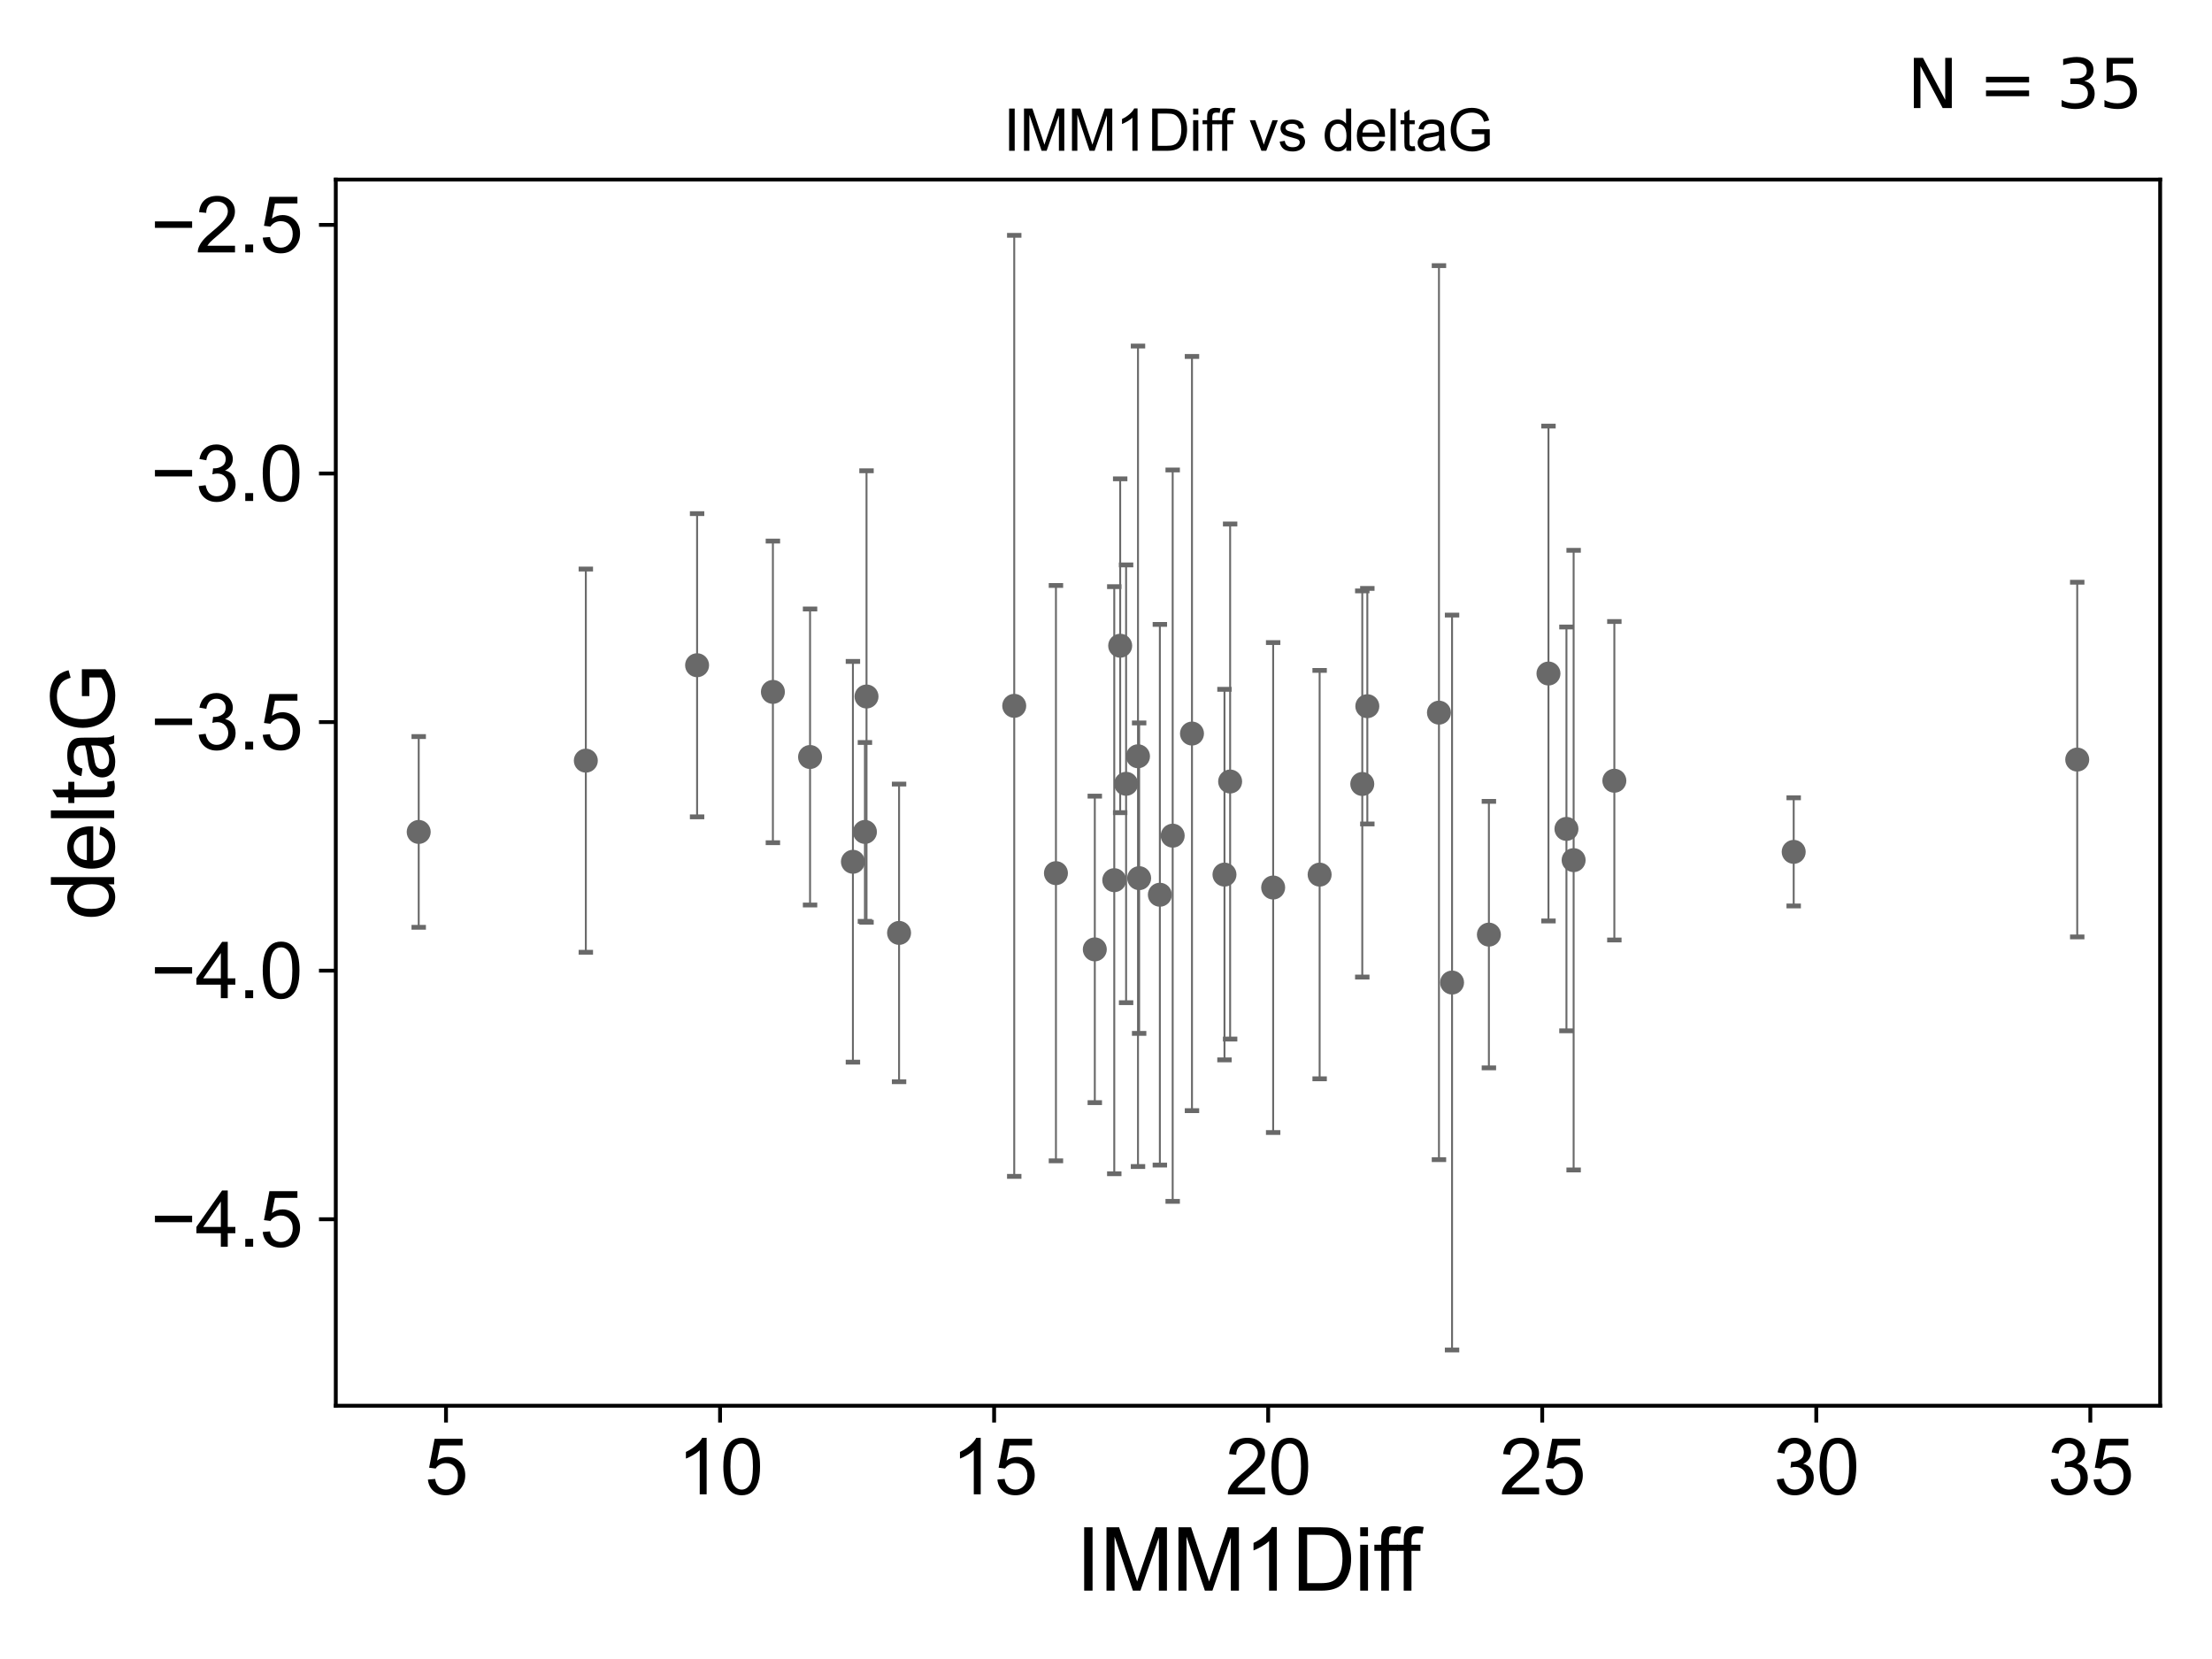<?xml version="1.0" encoding="utf-8" standalone="no"?>
<!DOCTYPE svg PUBLIC "-//W3C//DTD SVG 1.1//EN"
  "http://www.w3.org/Graphics/SVG/1.1/DTD/svg11.dtd">
<svg xmlns:xlink="http://www.w3.org/1999/xlink" width="460.8pt" height="345.6pt" viewBox="0 0 460.8 345.6" xmlns="http://www.w3.org/2000/svg" version="1.1">
 <defs>
  <style type="text/css">*{stroke-linejoin: round; stroke-linecap: butt}</style>
 </defs>
 <g id="figure_1">
  <g id="patch_1">
   <path d="M 0 345.6 
L 460.8 345.6 
L 460.8 0 
L 0 0 
z
" style="fill: #ffffff"/>
  </g>
  <g id="axes_1">
   <g id="patch_2">
    <path d="M 69.95 292.84 
L 450 292.84 
L 450 37.411 
L 69.95 37.411 
z
" style="fill: #ffffff"/>
   </g>
   <g id="PathCollection_1">
    <defs>
     <path id="m0d381ac970" d="M 0 1.118 
C 0.297 1.118 0.581 1 0.791 0.791 
C 1 0.581 1.118 0.297 1.118 0 
C 1.118 -0.297 1 -0.581 0.791 -0.791 
C 0.581 -1 0.297 -1.118 0 -1.118 
C -0.297 -1.118 -0.581 -1 -0.791 -0.791 
C -1 -0.581 -1.118 -0.297 -1.118 0 
C -1.118 0.297 -1 0.581 -0.791 0.791 
C -0.581 1 -0.297 1.118 0 1.118 
z
" style="stroke: #696969"/>
    </defs>
    <g clip-path="url(#p8f42ec84f1)">
     <use xlink:href="#m0d381ac970" x="87.225" y="173.308" style="fill: #696969; stroke: #696969"/>
     <use xlink:href="#m0d381ac970" x="219.972" y="181.894" style="fill: #696969; stroke: #696969"/>
     <use xlink:href="#m0d381ac970" x="122.039" y="158.456" style="fill: #696969; stroke: #696969"/>
     <use xlink:href="#m0d381ac970" x="265.222" y="184.888" style="fill: #696969; stroke: #696969"/>
     <use xlink:href="#m0d381ac970" x="180.18" y="173.307" style="fill: #696969; stroke: #696969"/>
     <use xlink:href="#m0d381ac970" x="336.299" y="162.642" style="fill: #696969; stroke: #696969"/>
     <use xlink:href="#m0d381ac970" x="187.293" y="194.342" style="fill: #696969; stroke: #696969"/>
     <use xlink:href="#m0d381ac970" x="228.067" y="197.775" style="fill: #696969; stroke: #696969"/>
     <use xlink:href="#m0d381ac970" x="322.575" y="140.308" style="fill: #696969; stroke: #696969"/>
     <use xlink:href="#m0d381ac970" x="284.838" y="147.112" style="fill: #696969; stroke: #696969"/>
     <use xlink:href="#m0d381ac970" x="248.311" y="152.814" style="fill: #696969; stroke: #696969"/>
     <use xlink:href="#m0d381ac970" x="274.904" y="182.199" style="fill: #696969; stroke: #696969"/>
     <use xlink:href="#m0d381ac970" x="326.32" y="172.677" style="fill: #696969; stroke: #696969"/>
     <use xlink:href="#m0d381ac970" x="255.082" y="182.194" style="fill: #696969; stroke: #696969"/>
     <use xlink:href="#m0d381ac970" x="327.816" y="179.182" style="fill: #696969; stroke: #696969"/>
     <use xlink:href="#m0d381ac970" x="234.587" y="163.28" style="fill: #696969; stroke: #696969"/>
     <use xlink:href="#m0d381ac970" x="244.292" y="174.083" style="fill: #696969; stroke: #696969"/>
     <use xlink:href="#m0d381ac970" x="237.065" y="157.545" style="fill: #696969; stroke: #696969"/>
     <use xlink:href="#m0d381ac970" x="302.49" y="204.683" style="fill: #696969; stroke: #696969"/>
     <use xlink:href="#m0d381ac970" x="237.304" y="182.938" style="fill: #696969; stroke: #696969"/>
     <use xlink:href="#m0d381ac970" x="232.121" y="183.358" style="fill: #696969; stroke: #696969"/>
     <use xlink:href="#m0d381ac970" x="373.659" y="177.459" style="fill: #696969; stroke: #696969"/>
     <use xlink:href="#m0d381ac970" x="283.787" y="163.318" style="fill: #696969; stroke: #696969"/>
     <use xlink:href="#m0d381ac970" x="310.163" y="194.697" style="fill: #696969; stroke: #696969"/>
     <use xlink:href="#m0d381ac970" x="161.009" y="144.134" style="fill: #696969; stroke: #696969"/>
     <use xlink:href="#m0d381ac970" x="241.62" y="186.39" style="fill: #696969; stroke: #696969"/>
     <use xlink:href="#m0d381ac970" x="233.354" y="134.518" style="fill: #696969; stroke: #696969"/>
     <use xlink:href="#m0d381ac970" x="432.725" y="158.234" style="fill: #696969; stroke: #696969"/>
     <use xlink:href="#m0d381ac970" x="168.75" y="157.697" style="fill: #696969; stroke: #696969"/>
     <use xlink:href="#m0d381ac970" x="299.761" y="148.456" style="fill: #696969; stroke: #696969"/>
     <use xlink:href="#m0d381ac970" x="211.283" y="147.04" style="fill: #696969; stroke: #696969"/>
     <use xlink:href="#m0d381ac970" x="256.258" y="162.803" style="fill: #696969; stroke: #696969"/>
     <use xlink:href="#m0d381ac970" x="180.511" y="145.094" style="fill: #696969; stroke: #696969"/>
     <use xlink:href="#m0d381ac970" x="177.679" y="179.524" style="fill: #696969; stroke: #696969"/>
     <use xlink:href="#m0d381ac970" x="145.217" y="138.58" style="fill: #696969; stroke: #696969"/>
    </g>
   </g>
   <g id="matplotlib.axis_1">
    <g id="xtick_1">
     <g id="line2d_1">
      <defs>
       <path id="m7922d1e7b7" d="M 0 0 
L 0 3.5 
" style="stroke: #000000; stroke-width: 0.8"/>
      </defs>
      <g>
       <use xlink:href="#m7922d1e7b7" x="92.911" y="292.84" style="stroke: #000000; stroke-width: 0.8"/>
      </g>
     </g>
     <g id="text_1">
      <!-- 5 -->
      <g transform="translate(88.462 311.293)scale(0.16 -0.16)">
       <defs>
        <path id="ArialMT-35" d="M 266 1200 
L 856 1250 
Q 922 819 1161 601 
Q 1400 384 1738 384 
Q 2144 384 2425 690 
Q 2706 997 2706 1503 
Q 2706 1984 2436 2262 
Q 2166 2541 1728 2541 
Q 1456 2541 1237 2417 
Q 1019 2294 894 2097 
L 366 2166 
L 809 4519 
L 3088 4519 
L 3088 3981 
L 1259 3981 
L 1013 2750 
Q 1425 3038 1878 3038 
Q 2478 3038 2890 2622 
Q 3303 2206 3303 1553 
Q 3303 931 2941 478 
Q 2500 -78 1738 -78 
Q 1113 -78 717 272 
Q 322 622 266 1200 
z
" transform="scale(0.016)"/>
       </defs>
       <use xlink:href="#ArialMT-35"/>
      </g>
     </g>
    </g>
    <g id="xtick_2">
     <g id="line2d_2">
      <g>
       <use xlink:href="#m7922d1e7b7" x="150.002" y="292.84" style="stroke: #000000; stroke-width: 0.8"/>
      </g>
     </g>
     <g id="text_2">
      <!-- 10 -->
      <g transform="translate(141.104 311.293)scale(0.16 -0.16)">
       <defs>
        <path id="ArialMT-31" d="M 2384 0 
L 1822 0 
L 1822 3584 
Q 1619 3391 1289 3197 
Q 959 3003 697 2906 
L 697 3450 
Q 1169 3672 1522 3987 
Q 1875 4303 2022 4600 
L 2384 4600 
L 2384 0 
z
" transform="scale(0.016)"/>
        <path id="ArialMT-30" d="M 266 2259 
Q 266 3072 433 3567 
Q 600 4063 929 4331 
Q 1259 4600 1759 4600 
Q 2128 4600 2406 4451 
Q 2684 4303 2865 4023 
Q 3047 3744 3150 3342 
Q 3253 2941 3253 2259 
Q 3253 1453 3087 958 
Q 2922 463 2592 192 
Q 2263 -78 1759 -78 
Q 1097 -78 719 397 
Q 266 969 266 2259 
z
M 844 2259 
Q 844 1131 1108 757 
Q 1372 384 1759 384 
Q 2147 384 2411 759 
Q 2675 1134 2675 2259 
Q 2675 3391 2411 3762 
Q 2147 4134 1753 4134 
Q 1366 4134 1134 3806 
Q 844 3388 844 2259 
z
" transform="scale(0.016)"/>
       </defs>
       <use xlink:href="#ArialMT-31"/>
       <use xlink:href="#ArialMT-30" x="55.615"/>
      </g>
     </g>
    </g>
    <g id="xtick_3">
     <g id="line2d_3">
      <g>
       <use xlink:href="#m7922d1e7b7" x="207.092" y="292.84" style="stroke: #000000; stroke-width: 0.8"/>
      </g>
     </g>
     <g id="text_3">
      <!-- 15 -->
      <g transform="translate(198.195 311.293)scale(0.16 -0.16)">
       <use xlink:href="#ArialMT-31"/>
       <use xlink:href="#ArialMT-35" x="55.615"/>
      </g>
     </g>
    </g>
    <g id="xtick_4">
     <g id="line2d_4">
      <g>
       <use xlink:href="#m7922d1e7b7" x="264.183" y="292.84" style="stroke: #000000; stroke-width: 0.8"/>
      </g>
     </g>
     <g id="text_4">
      <!-- 20 -->
      <g transform="translate(255.285 311.293)scale(0.16 -0.16)">
       <defs>
        <path id="ArialMT-32" d="M 3222 541 
L 3222 0 
L 194 0 
Q 188 203 259 391 
Q 375 700 629 1000 
Q 884 1300 1366 1694 
Q 2113 2306 2375 2664 
Q 2638 3022 2638 3341 
Q 2638 3675 2398 3904 
Q 2159 4134 1775 4134 
Q 1369 4134 1125 3890 
Q 881 3647 878 3216 
L 300 3275 
Q 359 3922 746 4261 
Q 1134 4600 1788 4600 
Q 2447 4600 2831 4234 
Q 3216 3869 3216 3328 
Q 3216 3053 3103 2787 
Q 2991 2522 2730 2228 
Q 2469 1934 1863 1422 
Q 1356 997 1212 845 
Q 1069 694 975 541 
L 3222 541 
z
" transform="scale(0.016)"/>
       </defs>
       <use xlink:href="#ArialMT-32"/>
       <use xlink:href="#ArialMT-30" x="55.615"/>
      </g>
     </g>
    </g>
    <g id="xtick_5">
     <g id="line2d_5">
      <g>
       <use xlink:href="#m7922d1e7b7" x="321.273" y="292.84" style="stroke: #000000; stroke-width: 0.8"/>
      </g>
     </g>
     <g id="text_5">
      <!-- 25 -->
      <g transform="translate(312.376 311.293)scale(0.16 -0.16)">
       <use xlink:href="#ArialMT-32"/>
       <use xlink:href="#ArialMT-35" x="55.615"/>
      </g>
     </g>
    </g>
    <g id="xtick_6">
     <g id="line2d_6">
      <g>
       <use xlink:href="#m7922d1e7b7" x="378.363" y="292.84" style="stroke: #000000; stroke-width: 0.8"/>
      </g>
     </g>
     <g id="text_6">
      <!-- 30 -->
      <g transform="translate(369.466 311.293)scale(0.16 -0.16)">
       <defs>
        <path id="ArialMT-33" d="M 269 1209 
L 831 1284 
Q 928 806 1161 595 
Q 1394 384 1728 384 
Q 2125 384 2398 659 
Q 2672 934 2672 1341 
Q 2672 1728 2419 1979 
Q 2166 2231 1775 2231 
Q 1616 2231 1378 2169 
L 1441 2663 
Q 1497 2656 1531 2656 
Q 1891 2656 2178 2843 
Q 2466 3031 2466 3422 
Q 2466 3731 2256 3934 
Q 2047 4138 1716 4138 
Q 1388 4138 1169 3931 
Q 950 3725 888 3313 
L 325 3413 
Q 428 3978 793 4289 
Q 1159 4600 1703 4600 
Q 2078 4600 2393 4439 
Q 2709 4278 2876 4000 
Q 3044 3722 3044 3409 
Q 3044 3113 2884 2869 
Q 2725 2625 2413 2481 
Q 2819 2388 3044 2092 
Q 3269 1797 3269 1353 
Q 3269 753 2831 336 
Q 2394 -81 1725 -81 
Q 1122 -81 723 278 
Q 325 638 269 1209 
z
" transform="scale(0.016)"/>
       </defs>
       <use xlink:href="#ArialMT-33"/>
       <use xlink:href="#ArialMT-30" x="55.615"/>
      </g>
     </g>
    </g>
    <g id="xtick_7">
     <g id="line2d_7">
      <g>
       <use xlink:href="#m7922d1e7b7" x="435.454" y="292.84" style="stroke: #000000; stroke-width: 0.8"/>
      </g>
     </g>
     <g id="text_7">
      <!-- 35 -->
      <g transform="translate(426.556 311.293)scale(0.16 -0.16)">
       <use xlink:href="#ArialMT-33"/>
       <use xlink:href="#ArialMT-35" x="55.615"/>
      </g>
     </g>
    </g>
    <g id="text_8">
     <!-- IMM1Diff -->
     <g transform="translate(224.134 331.357)scale(0.18 -0.18)">
      <defs>
       <path id="ArialMT-49" d="M 597 0 
L 597 4581 
L 1203 4581 
L 1203 0 
L 597 0 
z
" transform="scale(0.016)"/>
       <path id="ArialMT-4d" d="M 475 0 
L 475 4581 
L 1388 4581 
L 2472 1338 
Q 2622 884 2691 659 
Q 2769 909 2934 1394 
L 4031 4581 
L 4847 4581 
L 4847 0 
L 4263 0 
L 4263 3834 
L 2931 0 
L 2384 0 
L 1059 3900 
L 1059 0 
L 475 0 
z
" transform="scale(0.016)"/>
       <path id="ArialMT-44" d="M 494 0 
L 494 4581 
L 2072 4581 
Q 2606 4581 2888 4516 
Q 3281 4425 3559 4188 
Q 3922 3881 4101 3404 
Q 4281 2928 4281 2316 
Q 4281 1794 4159 1391 
Q 4038 988 3847 723 
Q 3656 459 3429 307 
Q 3203 156 2883 78 
Q 2563 0 2147 0 
L 494 0 
z
M 1100 541 
L 2078 541 
Q 2531 541 2789 625 
Q 3047 709 3200 863 
Q 3416 1078 3536 1442 
Q 3656 1806 3656 2325 
Q 3656 3044 3420 3430 
Q 3184 3816 2847 3947 
Q 2603 4041 2063 4041 
L 1100 4041 
L 1100 541 
z
" transform="scale(0.016)"/>
       <path id="ArialMT-69" d="M 425 3934 
L 425 4581 
L 988 4581 
L 988 3934 
L 425 3934 
z
M 425 0 
L 425 3319 
L 988 3319 
L 988 0 
L 425 0 
z
" transform="scale(0.016)"/>
       <path id="ArialMT-66" d="M 556 0 
L 556 2881 
L 59 2881 
L 59 3319 
L 556 3319 
L 556 3672 
Q 556 4006 616 4169 
Q 697 4388 901 4523 
Q 1106 4659 1475 4659 
Q 1713 4659 2000 4603 
L 1916 4113 
Q 1741 4144 1584 4144 
Q 1328 4144 1222 4034 
Q 1116 3925 1116 3625 
L 1116 3319 
L 1763 3319 
L 1763 2881 
L 1116 2881 
L 1116 0 
L 556 0 
z
" transform="scale(0.016)"/>
      </defs>
      <use xlink:href="#ArialMT-49"/>
      <use xlink:href="#ArialMT-4d" x="27.783"/>
      <use xlink:href="#ArialMT-4d" x="111.084"/>
      <use xlink:href="#ArialMT-31" x="194.385"/>
      <use xlink:href="#ArialMT-44" x="250"/>
      <use xlink:href="#ArialMT-69" x="322.217"/>
      <use xlink:href="#ArialMT-66" x="344.434"/>
      <use xlink:href="#ArialMT-66" x="370.467"/>
     </g>
    </g>
   </g>
   <g id="matplotlib.axis_2">
    <g id="ytick_1">
     <g id="line2d_8">
      <defs>
       <path id="m1415d8d9f2" d="M 0 0 
L -3.5 0 
" style="stroke: #000000; stroke-width: 0.8"/>
      </defs>
      <g>
       <use xlink:href="#m1415d8d9f2" x="69.95" y="253.992" style="stroke: #000000; stroke-width: 0.8"/>
      </g>
     </g>
     <g id="text_9">
      <!-- −4.5 -->
      <g transform="translate(31.365 259.718)scale(0.16 -0.16)">
       <defs>
        <path id="ArialMT-2212" d="M 3381 1997 
L 356 1997 
L 356 2522 
L 3381 2522 
L 3381 1997 
z
" transform="scale(0.016)"/>
        <path id="ArialMT-34" d="M 2069 0 
L 2069 1097 
L 81 1097 
L 81 1613 
L 2172 4581 
L 2631 4581 
L 2631 1613 
L 3250 1613 
L 3250 1097 
L 2631 1097 
L 2631 0 
L 2069 0 
z
M 2069 1613 
L 2069 3678 
L 634 1613 
L 2069 1613 
z
" transform="scale(0.016)"/>
        <path id="ArialMT-2e" d="M 581 0 
L 581 641 
L 1222 641 
L 1222 0 
L 581 0 
z
" transform="scale(0.016)"/>
       </defs>
       <use xlink:href="#ArialMT-2212"/>
       <use xlink:href="#ArialMT-34" x="58.398"/>
       <use xlink:href="#ArialMT-2e" x="114.014"/>
       <use xlink:href="#ArialMT-35" x="141.797"/>
      </g>
     </g>
    </g>
    <g id="ytick_2">
     <g id="line2d_9">
      <g>
       <use xlink:href="#m1415d8d9f2" x="69.95" y="202.207" style="stroke: #000000; stroke-width: 0.8"/>
      </g>
     </g>
     <g id="text_10">
      <!-- −4.0 -->
      <g transform="translate(31.365 207.933)scale(0.16 -0.16)">
       <use xlink:href="#ArialMT-2212"/>
       <use xlink:href="#ArialMT-34" x="58.398"/>
       <use xlink:href="#ArialMT-2e" x="114.014"/>
       <use xlink:href="#ArialMT-30" x="141.797"/>
      </g>
     </g>
    </g>
    <g id="ytick_3">
     <g id="line2d_10">
      <g>
       <use xlink:href="#m1415d8d9f2" x="69.95" y="150.422" style="stroke: #000000; stroke-width: 0.8"/>
      </g>
     </g>
     <g id="text_11">
      <!-- −3.5 -->
      <g transform="translate(31.365 156.148)scale(0.16 -0.16)">
       <use xlink:href="#ArialMT-2212"/>
       <use xlink:href="#ArialMT-33" x="58.398"/>
       <use xlink:href="#ArialMT-2e" x="114.014"/>
       <use xlink:href="#ArialMT-35" x="141.797"/>
      </g>
     </g>
    </g>
    <g id="ytick_4">
     <g id="line2d_11">
      <g>
       <use xlink:href="#m1415d8d9f2" x="69.95" y="98.637" style="stroke: #000000; stroke-width: 0.8"/>
      </g>
     </g>
     <g id="text_12">
      <!-- −3.0 -->
      <g transform="translate(31.365 104.363)scale(0.16 -0.16)">
       <use xlink:href="#ArialMT-2212"/>
       <use xlink:href="#ArialMT-33" x="58.398"/>
       <use xlink:href="#ArialMT-2e" x="114.014"/>
       <use xlink:href="#ArialMT-30" x="141.797"/>
      </g>
     </g>
    </g>
    <g id="ytick_5">
     <g id="line2d_12">
      <g>
       <use xlink:href="#m1415d8d9f2" x="69.95" y="46.852" style="stroke: #000000; stroke-width: 0.8"/>
      </g>
     </g>
     <g id="text_13">
      <!-- −2.5 -->
      <g transform="translate(31.365 52.578)scale(0.16 -0.16)">
       <use xlink:href="#ArialMT-2212"/>
       <use xlink:href="#ArialMT-32" x="58.398"/>
       <use xlink:href="#ArialMT-2e" x="114.014"/>
       <use xlink:href="#ArialMT-35" x="141.797"/>
      </g>
     </g>
    </g>
    <g id="text_14">
     <!-- deltaG -->
     <g transform="translate(23.788 191.64)rotate(-90)scale(0.18 -0.18)">
      <defs>
       <path id="ArialMT-64" d="M 2575 0 
L 2575 419 
Q 2259 -75 1647 -75 
Q 1250 -75 917 144 
Q 584 363 401 755 
Q 219 1147 219 1656 
Q 219 2153 384 2558 
Q 550 2963 881 3178 
Q 1213 3394 1622 3394 
Q 1922 3394 2156 3267 
Q 2391 3141 2538 2938 
L 2538 4581 
L 3097 4581 
L 3097 0 
L 2575 0 
z
M 797 1656 
Q 797 1019 1065 703 
Q 1334 388 1700 388 
Q 2069 388 2326 689 
Q 2584 991 2584 1609 
Q 2584 2291 2321 2609 
Q 2059 2928 1675 2928 
Q 1300 2928 1048 2622 
Q 797 2316 797 1656 
z
" transform="scale(0.016)"/>
       <path id="ArialMT-65" d="M 2694 1069 
L 3275 997 
Q 3138 488 2766 206 
Q 2394 -75 1816 -75 
Q 1088 -75 661 373 
Q 234 822 234 1631 
Q 234 2469 665 2931 
Q 1097 3394 1784 3394 
Q 2450 3394 2872 2941 
Q 3294 2488 3294 1666 
Q 3294 1616 3291 1516 
L 816 1516 
Q 847 969 1125 678 
Q 1403 388 1819 388 
Q 2128 388 2347 550 
Q 2566 713 2694 1069 
z
M 847 1978 
L 2700 1978 
Q 2663 2397 2488 2606 
Q 2219 2931 1791 2931 
Q 1403 2931 1139 2672 
Q 875 2413 847 1978 
z
" transform="scale(0.016)"/>
       <path id="ArialMT-6c" d="M 409 0 
L 409 4581 
L 972 4581 
L 972 0 
L 409 0 
z
" transform="scale(0.016)"/>
       <path id="ArialMT-74" d="M 1650 503 
L 1731 6 
Q 1494 -44 1306 -44 
Q 1000 -44 831 53 
Q 663 150 594 308 
Q 525 466 525 972 
L 525 2881 
L 113 2881 
L 113 3319 
L 525 3319 
L 525 4141 
L 1084 4478 
L 1084 3319 
L 1650 3319 
L 1650 2881 
L 1084 2881 
L 1084 941 
Q 1084 700 1114 631 
Q 1144 563 1211 522 
Q 1278 481 1403 481 
Q 1497 481 1650 503 
z
" transform="scale(0.016)"/>
       <path id="ArialMT-61" d="M 2588 409 
Q 2275 144 1986 34 
Q 1697 -75 1366 -75 
Q 819 -75 525 192 
Q 231 459 231 875 
Q 231 1119 342 1320 
Q 453 1522 633 1644 
Q 813 1766 1038 1828 
Q 1203 1872 1538 1913 
Q 2219 1994 2541 2106 
Q 2544 2222 2544 2253 
Q 2544 2597 2384 2738 
Q 2169 2928 1744 2928 
Q 1347 2928 1158 2789 
Q 969 2650 878 2297 
L 328 2372 
Q 403 2725 575 2942 
Q 747 3159 1072 3276 
Q 1397 3394 1825 3394 
Q 2250 3394 2515 3294 
Q 2781 3194 2906 3042 
Q 3031 2891 3081 2659 
Q 3109 2516 3109 2141 
L 3109 1391 
Q 3109 606 3145 398 
Q 3181 191 3288 0 
L 2700 0 
Q 2613 175 2588 409 
z
M 2541 1666 
Q 2234 1541 1622 1453 
Q 1275 1403 1131 1340 
Q 988 1278 909 1158 
Q 831 1038 831 891 
Q 831 666 1001 516 
Q 1172 366 1500 366 
Q 1825 366 2078 508 
Q 2331 650 2450 897 
Q 2541 1088 2541 1459 
L 2541 1666 
z
" transform="scale(0.016)"/>
       <path id="ArialMT-47" d="M 2638 1797 
L 2638 2334 
L 4578 2338 
L 4578 638 
Q 4131 281 3656 101 
Q 3181 -78 2681 -78 
Q 2006 -78 1454 211 
Q 903 500 622 1047 
Q 341 1594 341 2269 
Q 341 2938 620 3517 
Q 900 4097 1425 4378 
Q 1950 4659 2634 4659 
Q 3131 4659 3532 4498 
Q 3934 4338 4162 4050 
Q 4391 3763 4509 3300 
L 3963 3150 
Q 3859 3500 3706 3700 
Q 3553 3900 3268 4020 
Q 2984 4141 2638 4141 
Q 2222 4141 1919 4014 
Q 1616 3888 1430 3681 
Q 1244 3475 1141 3228 
Q 966 2803 966 2306 
Q 966 1694 1177 1281 
Q 1388 869 1791 669 
Q 2194 469 2647 469 
Q 3041 469 3416 620 
Q 3791 772 3984 944 
L 3984 1797 
L 2638 1797 
z
" transform="scale(0.016)"/>
      </defs>
      <use xlink:href="#ArialMT-64"/>
      <use xlink:href="#ArialMT-65" x="55.615"/>
      <use xlink:href="#ArialMT-6c" x="111.23"/>
      <use xlink:href="#ArialMT-74" x="133.447"/>
      <use xlink:href="#ArialMT-61" x="161.23"/>
      <use xlink:href="#ArialMT-47" x="216.846"/>
     </g>
    </g>
   </g>
   <g id="LineCollection_1">
    <path d="M 87.225 193.176 
L 87.225 153.44 
" clip-path="url(#p8f42ec84f1)" style="fill: none; stroke: #696969; stroke-width: 0.4"/>
    <path d="M 219.972 241.824 
L 219.972 121.965 
" clip-path="url(#p8f42ec84f1)" style="fill: none; stroke: #696969; stroke-width: 0.4"/>
    <path d="M 122.039 198.37 
L 122.039 118.543 
" clip-path="url(#p8f42ec84f1)" style="fill: none; stroke: #696969; stroke-width: 0.4"/>
    <path d="M 265.222 235.92 
L 265.222 133.857 
" clip-path="url(#p8f42ec84f1)" style="fill: none; stroke: #696969; stroke-width: 0.4"/>
    <path d="M 180.18 191.937 
L 180.18 154.676 
" clip-path="url(#p8f42ec84f1)" style="fill: none; stroke: #696969; stroke-width: 0.4"/>
    <path d="M 336.299 195.812 
L 336.299 129.472 
" clip-path="url(#p8f42ec84f1)" style="fill: none; stroke: #696969; stroke-width: 0.4"/>
    <path d="M 187.293 225.347 
L 187.293 163.338 
" clip-path="url(#p8f42ec84f1)" style="fill: none; stroke: #696969; stroke-width: 0.4"/>
    <path d="M 228.067 229.7 
L 228.067 165.851 
" clip-path="url(#p8f42ec84f1)" style="fill: none; stroke: #696969; stroke-width: 0.4"/>
    <path d="M 322.575 191.854 
L 322.575 88.763 
" clip-path="url(#p8f42ec84f1)" style="fill: none; stroke: #696969; stroke-width: 0.4"/>
    <path d="M 284.838 171.645 
L 284.838 122.578 
" clip-path="url(#p8f42ec84f1)" style="fill: none; stroke: #696969; stroke-width: 0.4"/>
    <path d="M 248.311 231.372 
L 248.311 74.256 
" clip-path="url(#p8f42ec84f1)" style="fill: none; stroke: #696969; stroke-width: 0.4"/>
    <path d="M 274.904 224.736 
L 274.904 139.662 
" clip-path="url(#p8f42ec84f1)" style="fill: none; stroke: #696969; stroke-width: 0.4"/>
    <path d="M 326.32 214.738 
L 326.32 130.616 
" clip-path="url(#p8f42ec84f1)" style="fill: none; stroke: #696969; stroke-width: 0.4"/>
    <path d="M 255.082 220.79 
L 255.082 143.599 
" clip-path="url(#p8f42ec84f1)" style="fill: none; stroke: #696969; stroke-width: 0.4"/>
    <path d="M 327.816 243.721 
L 327.816 114.643 
" clip-path="url(#p8f42ec84f1)" style="fill: none; stroke: #696969; stroke-width: 0.4"/>
    <path d="M 234.587 208.877 
L 234.587 117.683 
" clip-path="url(#p8f42ec84f1)" style="fill: none; stroke: #696969; stroke-width: 0.4"/>
    <path d="M 244.292 250.264 
L 244.292 97.902 
" clip-path="url(#p8f42ec84f1)" style="fill: none; stroke: #696969; stroke-width: 0.4"/>
    <path d="M 237.065 243.006 
L 237.065 72.084 
" clip-path="url(#p8f42ec84f1)" style="fill: none; stroke: #696969; stroke-width: 0.4"/>
    <path d="M 302.49 281.23 
L 302.49 128.137 
" clip-path="url(#p8f42ec84f1)" style="fill: none; stroke: #696969; stroke-width: 0.4"/>
    <path d="M 237.304 215.274 
L 237.304 150.602 
" clip-path="url(#p8f42ec84f1)" style="fill: none; stroke: #696969; stroke-width: 0.4"/>
    <path d="M 232.121 244.51 
L 232.121 122.206 
" clip-path="url(#p8f42ec84f1)" style="fill: none; stroke: #696969; stroke-width: 0.4"/>
    <path d="M 373.659 188.724 
L 373.659 166.194 
" clip-path="url(#p8f42ec84f1)" style="fill: none; stroke: #696969; stroke-width: 0.4"/>
    <path d="M 283.787 203.539 
L 283.787 123.098 
" clip-path="url(#p8f42ec84f1)" style="fill: none; stroke: #696969; stroke-width: 0.4"/>
    <path d="M 310.163 222.455 
L 310.163 166.939 
" clip-path="url(#p8f42ec84f1)" style="fill: none; stroke: #696969; stroke-width: 0.4"/>
    <path d="M 161.009 175.549 
L 161.009 112.719 
" clip-path="url(#p8f42ec84f1)" style="fill: none; stroke: #696969; stroke-width: 0.4"/>
    <path d="M 241.62 242.708 
L 241.62 130.073 
" clip-path="url(#p8f42ec84f1)" style="fill: none; stroke: #696969; stroke-width: 0.4"/>
    <path d="M 233.354 169.29 
L 233.354 99.746 
" clip-path="url(#p8f42ec84f1)" style="fill: none; stroke: #696969; stroke-width: 0.4"/>
    <path d="M 432.725 195.176 
L 432.725 121.291 
" clip-path="url(#p8f42ec84f1)" style="fill: none; stroke: #696969; stroke-width: 0.4"/>
    <path d="M 168.75 188.532 
L 168.75 126.861 
" clip-path="url(#p8f42ec84f1)" style="fill: none; stroke: #696969; stroke-width: 0.4"/>
    <path d="M 299.761 241.574 
L 299.761 55.337 
" clip-path="url(#p8f42ec84f1)" style="fill: none; stroke: #696969; stroke-width: 0.4"/>
    <path d="M 211.283 245.058 
L 211.283 49.022 
" clip-path="url(#p8f42ec84f1)" style="fill: none; stroke: #696969; stroke-width: 0.4"/>
    <path d="M 256.258 216.453 
L 256.258 109.153 
" clip-path="url(#p8f42ec84f1)" style="fill: none; stroke: #696969; stroke-width: 0.4"/>
    <path d="M 180.511 192.115 
L 180.511 98.072 
" clip-path="url(#p8f42ec84f1)" style="fill: none; stroke: #696969; stroke-width: 0.4"/>
    <path d="M 177.679 221.264 
L 177.679 137.785 
" clip-path="url(#p8f42ec84f1)" style="fill: none; stroke: #696969; stroke-width: 0.4"/>
    <path d="M 145.217 170.165 
L 145.217 106.994 
" clip-path="url(#p8f42ec84f1)" style="fill: none; stroke: #696969; stroke-width: 0.4"/>
   </g>
   <g id="line2d_13">
    <defs>
     <path id="m06b20ce963" d="M 1.5 0 
L -1.5 -0 
" style="stroke: #696969"/>
    </defs>
    <g clip-path="url(#p8f42ec84f1)">
     <use xlink:href="#m06b20ce963" x="87.225" y="193.176" style="fill: #696969; stroke: #696969"/>
     <use xlink:href="#m06b20ce963" x="219.972" y="241.824" style="fill: #696969; stroke: #696969"/>
     <use xlink:href="#m06b20ce963" x="122.039" y="198.37" style="fill: #696969; stroke: #696969"/>
     <use xlink:href="#m06b20ce963" x="265.222" y="235.92" style="fill: #696969; stroke: #696969"/>
     <use xlink:href="#m06b20ce963" x="180.18" y="191.937" style="fill: #696969; stroke: #696969"/>
     <use xlink:href="#m06b20ce963" x="336.299" y="195.812" style="fill: #696969; stroke: #696969"/>
     <use xlink:href="#m06b20ce963" x="187.293" y="225.347" style="fill: #696969; stroke: #696969"/>
     <use xlink:href="#m06b20ce963" x="228.067" y="229.7" style="fill: #696969; stroke: #696969"/>
     <use xlink:href="#m06b20ce963" x="322.575" y="191.854" style="fill: #696969; stroke: #696969"/>
     <use xlink:href="#m06b20ce963" x="284.838" y="171.645" style="fill: #696969; stroke: #696969"/>
     <use xlink:href="#m06b20ce963" x="248.311" y="231.372" style="fill: #696969; stroke: #696969"/>
     <use xlink:href="#m06b20ce963" x="274.904" y="224.736" style="fill: #696969; stroke: #696969"/>
     <use xlink:href="#m06b20ce963" x="326.32" y="214.738" style="fill: #696969; stroke: #696969"/>
     <use xlink:href="#m06b20ce963" x="255.082" y="220.79" style="fill: #696969; stroke: #696969"/>
     <use xlink:href="#m06b20ce963" x="327.816" y="243.721" style="fill: #696969; stroke: #696969"/>
     <use xlink:href="#m06b20ce963" x="234.587" y="208.877" style="fill: #696969; stroke: #696969"/>
     <use xlink:href="#m06b20ce963" x="244.292" y="250.264" style="fill: #696969; stroke: #696969"/>
     <use xlink:href="#m06b20ce963" x="237.065" y="243.006" style="fill: #696969; stroke: #696969"/>
     <use xlink:href="#m06b20ce963" x="302.49" y="281.23" style="fill: #696969; stroke: #696969"/>
     <use xlink:href="#m06b20ce963" x="237.304" y="215.274" style="fill: #696969; stroke: #696969"/>
     <use xlink:href="#m06b20ce963" x="232.121" y="244.51" style="fill: #696969; stroke: #696969"/>
     <use xlink:href="#m06b20ce963" x="373.659" y="188.724" style="fill: #696969; stroke: #696969"/>
     <use xlink:href="#m06b20ce963" x="283.787" y="203.539" style="fill: #696969; stroke: #696969"/>
     <use xlink:href="#m06b20ce963" x="310.163" y="222.455" style="fill: #696969; stroke: #696969"/>
     <use xlink:href="#m06b20ce963" x="161.009" y="175.549" style="fill: #696969; stroke: #696969"/>
     <use xlink:href="#m06b20ce963" x="241.62" y="242.708" style="fill: #696969; stroke: #696969"/>
     <use xlink:href="#m06b20ce963" x="233.354" y="169.29" style="fill: #696969; stroke: #696969"/>
     <use xlink:href="#m06b20ce963" x="432.725" y="195.176" style="fill: #696969; stroke: #696969"/>
     <use xlink:href="#m06b20ce963" x="168.75" y="188.532" style="fill: #696969; stroke: #696969"/>
     <use xlink:href="#m06b20ce963" x="299.761" y="241.574" style="fill: #696969; stroke: #696969"/>
     <use xlink:href="#m06b20ce963" x="211.283" y="245.058" style="fill: #696969; stroke: #696969"/>
     <use xlink:href="#m06b20ce963" x="256.258" y="216.453" style="fill: #696969; stroke: #696969"/>
     <use xlink:href="#m06b20ce963" x="180.511" y="192.115" style="fill: #696969; stroke: #696969"/>
     <use xlink:href="#m06b20ce963" x="177.679" y="221.264" style="fill: #696969; stroke: #696969"/>
     <use xlink:href="#m06b20ce963" x="145.217" y="170.165" style="fill: #696969; stroke: #696969"/>
    </g>
   </g>
   <g id="line2d_14">
    <g clip-path="url(#p8f42ec84f1)">
     <use xlink:href="#m06b20ce963" x="87.225" y="153.44" style="fill: #696969; stroke: #696969"/>
     <use xlink:href="#m06b20ce963" x="219.972" y="121.965" style="fill: #696969; stroke: #696969"/>
     <use xlink:href="#m06b20ce963" x="122.039" y="118.543" style="fill: #696969; stroke: #696969"/>
     <use xlink:href="#m06b20ce963" x="265.222" y="133.857" style="fill: #696969; stroke: #696969"/>
     <use xlink:href="#m06b20ce963" x="180.18" y="154.676" style="fill: #696969; stroke: #696969"/>
     <use xlink:href="#m06b20ce963" x="336.299" y="129.472" style="fill: #696969; stroke: #696969"/>
     <use xlink:href="#m06b20ce963" x="187.293" y="163.338" style="fill: #696969; stroke: #696969"/>
     <use xlink:href="#m06b20ce963" x="228.067" y="165.851" style="fill: #696969; stroke: #696969"/>
     <use xlink:href="#m06b20ce963" x="322.575" y="88.763" style="fill: #696969; stroke: #696969"/>
     <use xlink:href="#m06b20ce963" x="284.838" y="122.578" style="fill: #696969; stroke: #696969"/>
     <use xlink:href="#m06b20ce963" x="248.311" y="74.256" style="fill: #696969; stroke: #696969"/>
     <use xlink:href="#m06b20ce963" x="274.904" y="139.662" style="fill: #696969; stroke: #696969"/>
     <use xlink:href="#m06b20ce963" x="326.32" y="130.616" style="fill: #696969; stroke: #696969"/>
     <use xlink:href="#m06b20ce963" x="255.082" y="143.599" style="fill: #696969; stroke: #696969"/>
     <use xlink:href="#m06b20ce963" x="327.816" y="114.643" style="fill: #696969; stroke: #696969"/>
     <use xlink:href="#m06b20ce963" x="234.587" y="117.683" style="fill: #696969; stroke: #696969"/>
     <use xlink:href="#m06b20ce963" x="244.292" y="97.902" style="fill: #696969; stroke: #696969"/>
     <use xlink:href="#m06b20ce963" x="237.065" y="72.084" style="fill: #696969; stroke: #696969"/>
     <use xlink:href="#m06b20ce963" x="302.49" y="128.137" style="fill: #696969; stroke: #696969"/>
     <use xlink:href="#m06b20ce963" x="237.304" y="150.602" style="fill: #696969; stroke: #696969"/>
     <use xlink:href="#m06b20ce963" x="232.121" y="122.206" style="fill: #696969; stroke: #696969"/>
     <use xlink:href="#m06b20ce963" x="373.659" y="166.194" style="fill: #696969; stroke: #696969"/>
     <use xlink:href="#m06b20ce963" x="283.787" y="123.098" style="fill: #696969; stroke: #696969"/>
     <use xlink:href="#m06b20ce963" x="310.163" y="166.939" style="fill: #696969; stroke: #696969"/>
     <use xlink:href="#m06b20ce963" x="161.009" y="112.719" style="fill: #696969; stroke: #696969"/>
     <use xlink:href="#m06b20ce963" x="241.62" y="130.073" style="fill: #696969; stroke: #696969"/>
     <use xlink:href="#m06b20ce963" x="233.354" y="99.746" style="fill: #696969; stroke: #696969"/>
     <use xlink:href="#m06b20ce963" x="432.725" y="121.291" style="fill: #696969; stroke: #696969"/>
     <use xlink:href="#m06b20ce963" x="168.75" y="126.861" style="fill: #696969; stroke: #696969"/>
     <use xlink:href="#m06b20ce963" x="299.761" y="55.337" style="fill: #696969; stroke: #696969"/>
     <use xlink:href="#m06b20ce963" x="211.283" y="49.022" style="fill: #696969; stroke: #696969"/>
     <use xlink:href="#m06b20ce963" x="256.258" y="109.153" style="fill: #696969; stroke: #696969"/>
     <use xlink:href="#m06b20ce963" x="180.511" y="98.072" style="fill: #696969; stroke: #696969"/>
     <use xlink:href="#m06b20ce963" x="177.679" y="137.785" style="fill: #696969; stroke: #696969"/>
     <use xlink:href="#m06b20ce963" x="145.217" y="106.994" style="fill: #696969; stroke: #696969"/>
    </g>
   </g>
   <g id="line2d_15">
    <defs>
     <path id="mdc16162db0" d="M 0 2 
C 0.53 2 1.039 1.789 1.414 1.414 
C 1.789 1.039 2 0.53 2 0 
C 2 -0.53 1.789 -1.039 1.414 -1.414 
C 1.039 -1.789 0.53 -2 0 -2 
C -0.53 -2 -1.039 -1.789 -1.414 -1.414 
C -1.789 -1.039 -2 -0.53 -2 0 
C -2 0.53 -1.789 1.039 -1.414 1.414 
C -1.039 1.789 -0.53 2 0 2 
z
" style="stroke: #696969"/>
    </defs>
    <g clip-path="url(#p8f42ec84f1)">
     <use xlink:href="#mdc16162db0" x="87.225" y="173.308" style="fill: #696969; stroke: #696969"/>
     <use xlink:href="#mdc16162db0" x="219.972" y="181.894" style="fill: #696969; stroke: #696969"/>
     <use xlink:href="#mdc16162db0" x="122.039" y="158.456" style="fill: #696969; stroke: #696969"/>
     <use xlink:href="#mdc16162db0" x="265.222" y="184.888" style="fill: #696969; stroke: #696969"/>
     <use xlink:href="#mdc16162db0" x="180.18" y="173.307" style="fill: #696969; stroke: #696969"/>
     <use xlink:href="#mdc16162db0" x="336.299" y="162.642" style="fill: #696969; stroke: #696969"/>
     <use xlink:href="#mdc16162db0" x="187.293" y="194.342" style="fill: #696969; stroke: #696969"/>
     <use xlink:href="#mdc16162db0" x="228.067" y="197.775" style="fill: #696969; stroke: #696969"/>
     <use xlink:href="#mdc16162db0" x="322.575" y="140.308" style="fill: #696969; stroke: #696969"/>
     <use xlink:href="#mdc16162db0" x="284.838" y="147.112" style="fill: #696969; stroke: #696969"/>
     <use xlink:href="#mdc16162db0" x="248.311" y="152.814" style="fill: #696969; stroke: #696969"/>
     <use xlink:href="#mdc16162db0" x="274.904" y="182.199" style="fill: #696969; stroke: #696969"/>
     <use xlink:href="#mdc16162db0" x="326.32" y="172.677" style="fill: #696969; stroke: #696969"/>
     <use xlink:href="#mdc16162db0" x="255.082" y="182.194" style="fill: #696969; stroke: #696969"/>
     <use xlink:href="#mdc16162db0" x="327.816" y="179.182" style="fill: #696969; stroke: #696969"/>
     <use xlink:href="#mdc16162db0" x="234.587" y="163.28" style="fill: #696969; stroke: #696969"/>
     <use xlink:href="#mdc16162db0" x="244.292" y="174.083" style="fill: #696969; stroke: #696969"/>
     <use xlink:href="#mdc16162db0" x="237.065" y="157.545" style="fill: #696969; stroke: #696969"/>
     <use xlink:href="#mdc16162db0" x="302.49" y="204.683" style="fill: #696969; stroke: #696969"/>
     <use xlink:href="#mdc16162db0" x="237.304" y="182.938" style="fill: #696969; stroke: #696969"/>
     <use xlink:href="#mdc16162db0" x="232.121" y="183.358" style="fill: #696969; stroke: #696969"/>
     <use xlink:href="#mdc16162db0" x="373.659" y="177.459" style="fill: #696969; stroke: #696969"/>
     <use xlink:href="#mdc16162db0" x="283.787" y="163.318" style="fill: #696969; stroke: #696969"/>
     <use xlink:href="#mdc16162db0" x="310.163" y="194.697" style="fill: #696969; stroke: #696969"/>
     <use xlink:href="#mdc16162db0" x="161.009" y="144.134" style="fill: #696969; stroke: #696969"/>
     <use xlink:href="#mdc16162db0" x="241.62" y="186.39" style="fill: #696969; stroke: #696969"/>
     <use xlink:href="#mdc16162db0" x="233.354" y="134.518" style="fill: #696969; stroke: #696969"/>
     <use xlink:href="#mdc16162db0" x="432.725" y="158.234" style="fill: #696969; stroke: #696969"/>
     <use xlink:href="#mdc16162db0" x="168.75" y="157.697" style="fill: #696969; stroke: #696969"/>
     <use xlink:href="#mdc16162db0" x="299.761" y="148.456" style="fill: #696969; stroke: #696969"/>
     <use xlink:href="#mdc16162db0" x="211.283" y="147.04" style="fill: #696969; stroke: #696969"/>
     <use xlink:href="#mdc16162db0" x="256.258" y="162.803" style="fill: #696969; stroke: #696969"/>
     <use xlink:href="#mdc16162db0" x="180.511" y="145.094" style="fill: #696969; stroke: #696969"/>
     <use xlink:href="#mdc16162db0" x="177.679" y="179.524" style="fill: #696969; stroke: #696969"/>
     <use xlink:href="#mdc16162db0" x="145.217" y="138.58" style="fill: #696969; stroke: #696969"/>
    </g>
   </g>
   <g id="patch_3">
    <path d="M 69.95 292.84 
L 69.95 37.411 
" style="fill: none; stroke: #000000; stroke-width: 0.8; stroke-linejoin: miter; stroke-linecap: square"/>
   </g>
   <g id="patch_4">
    <path d="M 450 292.84 
L 450 37.411 
" style="fill: none; stroke: #000000; stroke-width: 0.8; stroke-linejoin: miter; stroke-linecap: square"/>
   </g>
   <g id="patch_5">
    <path d="M 69.95 292.84 
L 450 292.84 
" style="fill: none; stroke: #000000; stroke-width: 0.8; stroke-linejoin: miter; stroke-linecap: square"/>
   </g>
   <g id="patch_6">
    <path d="M 69.95 37.411 
L 450 37.411 
" style="fill: none; stroke: #000000; stroke-width: 0.8; stroke-linejoin: miter; stroke-linecap: square"/>
   </g>
   <g id="text_15">
    <!-- N = 35 -->
    <g transform="translate(397.28 22.506)scale(0.14 -0.14)">
     <defs>
      <path id="DejaVuSans-4e" d="M 628 4666 
L 1478 4666 
L 3547 763 
L 3547 4666 
L 4159 4666 
L 4159 0 
L 3309 0 
L 1241 3903 
L 1241 0 
L 628 0 
L 628 4666 
z
" transform="scale(0.016)"/>
      <path id="DejaVuSans-20" transform="scale(0.016)"/>
      <path id="DejaVuSans-3d" d="M 678 2906 
L 4684 2906 
L 4684 2381 
L 678 2381 
L 678 2906 
z
M 678 1631 
L 4684 1631 
L 4684 1100 
L 678 1100 
L 678 1631 
z
" transform="scale(0.016)"/>
      <path id="DejaVuSans-33" d="M 2597 2516 
Q 3050 2419 3304 2112 
Q 3559 1806 3559 1356 
Q 3559 666 3084 287 
Q 2609 -91 1734 -91 
Q 1441 -91 1130 -33 
Q 819 25 488 141 
L 488 750 
Q 750 597 1062 519 
Q 1375 441 1716 441 
Q 2309 441 2620 675 
Q 2931 909 2931 1356 
Q 2931 1769 2642 2001 
Q 2353 2234 1838 2234 
L 1294 2234 
L 1294 2753 
L 1863 2753 
Q 2328 2753 2575 2939 
Q 2822 3125 2822 3475 
Q 2822 3834 2567 4026 
Q 2313 4219 1838 4219 
Q 1578 4219 1281 4162 
Q 984 4106 628 3988 
L 628 4550 
Q 988 4650 1302 4700 
Q 1616 4750 1894 4750 
Q 2613 4750 3031 4423 
Q 3450 4097 3450 3541 
Q 3450 3153 3228 2886 
Q 3006 2619 2597 2516 
z
" transform="scale(0.016)"/>
      <path id="DejaVuSans-35" d="M 691 4666 
L 3169 4666 
L 3169 4134 
L 1269 4134 
L 1269 2991 
Q 1406 3038 1543 3061 
Q 1681 3084 1819 3084 
Q 2600 3084 3056 2656 
Q 3513 2228 3513 1497 
Q 3513 744 3044 326 
Q 2575 -91 1722 -91 
Q 1428 -91 1123 -41 
Q 819 9 494 109 
L 494 744 
Q 775 591 1075 516 
Q 1375 441 1709 441 
Q 2250 441 2565 725 
Q 2881 1009 2881 1497 
Q 2881 1984 2565 2268 
Q 2250 2553 1709 2553 
Q 1456 2553 1204 2497 
Q 953 2441 691 2322 
L 691 4666 
z
" transform="scale(0.016)"/>
     </defs>
     <use xlink:href="#DejaVuSans-4e"/>
     <use xlink:href="#DejaVuSans-20" x="74.805"/>
     <use xlink:href="#DejaVuSans-3d" x="106.592"/>
     <use xlink:href="#DejaVuSans-20" x="190.381"/>
     <use xlink:href="#DejaVuSans-33" x="222.168"/>
     <use xlink:href="#DejaVuSans-35" x="285.791"/>
    </g>
   </g>
   <g id="text_16">
    <!-- IMM1Diff vs deltaG -->
    <g transform="translate(209.071 31.411)scale(0.12 -0.12)">
     <defs>
      <path id="ArialMT-20" transform="scale(0.016)"/>
      <path id="ArialMT-76" d="M 1344 0 
L 81 3319 
L 675 3319 
L 1388 1331 
Q 1503 1009 1600 663 
Q 1675 925 1809 1294 
L 2547 3319 
L 3125 3319 
L 1869 0 
L 1344 0 
z
" transform="scale(0.016)"/>
      <path id="ArialMT-73" d="M 197 991 
L 753 1078 
Q 800 744 1014 566 
Q 1228 388 1613 388 
Q 2000 388 2187 545 
Q 2375 703 2375 916 
Q 2375 1106 2209 1216 
Q 2094 1291 1634 1406 
Q 1016 1563 777 1677 
Q 538 1791 414 1992 
Q 291 2194 291 2438 
Q 291 2659 392 2848 
Q 494 3038 669 3163 
Q 800 3259 1026 3326 
Q 1253 3394 1513 3394 
Q 1903 3394 2198 3281 
Q 2494 3169 2634 2976 
Q 2775 2784 2828 2463 
L 2278 2388 
Q 2241 2644 2061 2787 
Q 1881 2931 1553 2931 
Q 1166 2931 1000 2803 
Q 834 2675 834 2503 
Q 834 2394 903 2306 
Q 972 2216 1119 2156 
Q 1203 2125 1616 2013 
Q 2213 1853 2448 1751 
Q 2684 1650 2818 1456 
Q 2953 1263 2953 975 
Q 2953 694 2789 445 
Q 2625 197 2315 61 
Q 2006 -75 1616 -75 
Q 969 -75 630 194 
Q 291 463 197 991 
z
" transform="scale(0.016)"/>
     </defs>
     <use xlink:href="#ArialMT-49"/>
     <use xlink:href="#ArialMT-4d" x="27.783"/>
     <use xlink:href="#ArialMT-4d" x="111.084"/>
     <use xlink:href="#ArialMT-31" x="194.385"/>
     <use xlink:href="#ArialMT-44" x="250"/>
     <use xlink:href="#ArialMT-69" x="322.217"/>
     <use xlink:href="#ArialMT-66" x="344.434"/>
     <use xlink:href="#ArialMT-66" x="370.467"/>
     <use xlink:href="#ArialMT-20" x="398.25"/>
     <use xlink:href="#ArialMT-76" x="426.033"/>
     <use xlink:href="#ArialMT-73" x="476.033"/>
     <use xlink:href="#ArialMT-20" x="526.033"/>
     <use xlink:href="#ArialMT-64" x="553.816"/>
     <use xlink:href="#ArialMT-65" x="609.432"/>
     <use xlink:href="#ArialMT-6c" x="665.047"/>
     <use xlink:href="#ArialMT-74" x="687.264"/>
     <use xlink:href="#ArialMT-61" x="715.047"/>
     <use xlink:href="#ArialMT-47" x="770.662"/>
    </g>
   </g>
  </g>
 </g>
 <defs>
  <clipPath id="p8f42ec84f1">
   <rect x="69.95" y="37.411" width="380.05" height="255.429"/>
  </clipPath>
 </defs>
</svg>
